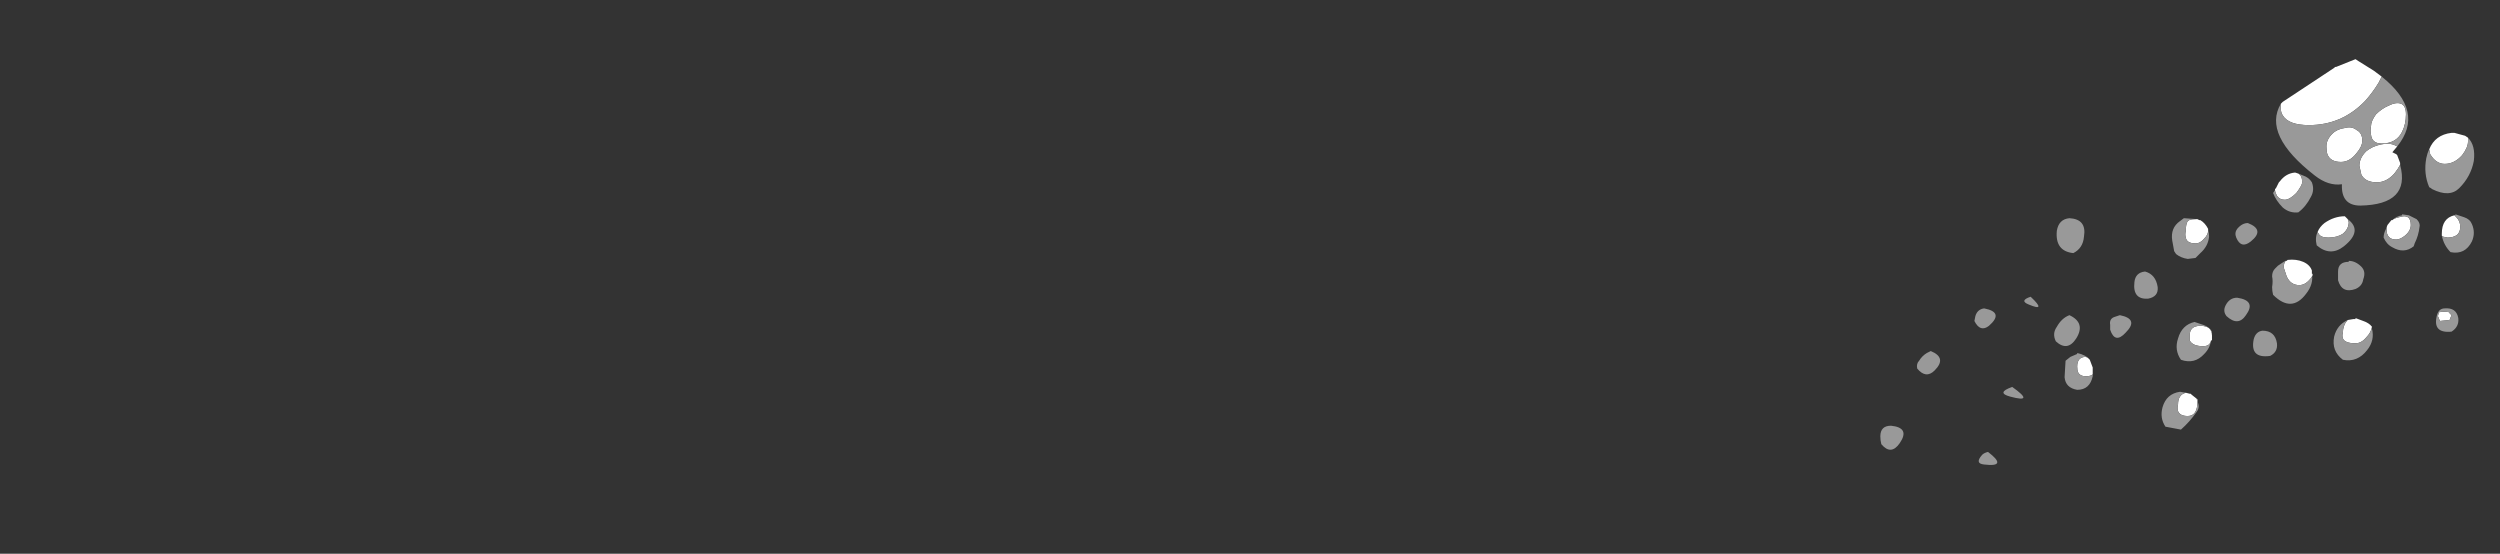 <?xml version="1.0" encoding="UTF-8" standalone="no"?>
<svg xmlns:ffdec="https://www.free-decompiler.com/flash" xmlns:xlink="http://www.w3.org/1999/xlink" ffdec:objectType="frame" height="199.85px" width="902.3px" xmlns="http://www.w3.org/2000/svg">
  <rect width="100%" height="100%" fill="#333333" stroke="none"/>
  <g transform="matrix(1.0, 0.0, 0.0, 1.0, 459.55, 152.25)">
    <use ffdec:characterId="740" height="20.95" transform="matrix(7.0, 0.0, 0.0, 7.0, 219.1, -130.9)" width="30.6" xlink:href="#shape0"/>
  </g>
  <defs>
    <g id="shape0" transform="matrix(1.0, 0.0, 0.0, 1.0, -31.3, 18.7)">
      <path d="M42.1 -3.2 L42.25 -2.8 42.25 -2.45 Q42.15 -2.35 41.9 -2.35 41.6 -2.35 41.5 -2.55 41.45 -2.65 41.45 -2.85 41.45 -3.35 41.9 -3.35 L42.0 -3.3 42.1 -3.2 M58.2 -14.95 Q57.9 -14.35 57.15 -14.35 56.65 -14.35 56.6 -14.8 56.55 -15.0 56.6 -15.25 56.6 -15.5 56.85 -15.85 57.15 -16.15 57.5 -16.3 57.9 -16.5 58.15 -16.4 58.4 -16.3 58.4 -15.85 58.4 -15.35 58.2 -14.95 M59.6 -14.05 Q59.9 -14.8 60.75 -14.9 L60.9 -14.9 61.45 -14.75 61.6 -14.65 61.6 -14.45 Q61.6 -14.15 61.3 -13.75 60.9 -13.3 60.4 -13.3 59.95 -13.3 59.65 -13.8 L59.6 -14.05 M51.95 -16.4 L52.05 -16.5 54.7 -18.25 54.75 -18.3 54.8 -18.3 55.8 -18.7 55.95 -18.6 56.75 -18.1 57.15 -17.8 57.0 -17.5 Q56.7 -17.0 56.3 -16.55 55.1 -15.3 53.4 -15.3 52.35 -15.3 52.05 -15.8 51.95 -15.95 51.95 -16.15 51.95 -16.25 51.95 -16.35 L51.95 -16.4 M57.95 -14.2 L57.7 -13.9 57.9 -13.8 57.95 -13.75 58.1 -13.35 58.1 -13.25 Q58.0 -13.05 57.8 -12.8 57.4 -12.35 56.9 -12.35 56.3 -12.35 56.1 -12.75 L56.0 -13.2 Q56.0 -13.6 56.35 -13.95 56.65 -14.2 57.1 -14.3 57.55 -14.4 57.85 -14.25 L57.95 -14.2 M54.6 -14.85 Q54.85 -15.1 55.25 -15.15 55.6 -15.25 55.85 -15.05 56.15 -14.9 56.15 -14.5 56.15 -14.2 55.85 -13.85 55.5 -13.4 55.05 -13.4 54.5 -13.4 54.35 -13.8 54.3 -13.95 54.3 -14.2 54.3 -14.55 54.6 -14.85 M51.65 -11.95 L51.65 -12.0 51.7 -12.05 51.85 -12.35 51.9 -12.4 Q52.2 -12.8 52.65 -12.85 L52.7 -12.85 52.85 -12.8 Q53.05 -12.7 53.05 -12.35 53.05 -12.2 52.75 -11.8 52.4 -11.45 52.15 -11.45 51.9 -11.45 51.75 -11.65 51.65 -11.85 51.65 -11.95 M53.85 -9.8 Q53.95 -10.05 54.2 -10.25 54.7 -10.6 55.25 -10.6 L55.4 -10.45 55.45 -10.3 Q55.45 -9.95 55.15 -9.7 54.85 -9.5 54.4 -9.5 54.0 -9.5 53.9 -9.7 53.85 -9.75 53.85 -9.8 M53.55 -7.65 L53.6 -7.6 Q53.55 -7.45 53.45 -7.35 53.2 -7.05 52.9 -7.05 52.45 -7.05 52.25 -7.5 L52.1 -7.95 Q52.1 -8.2 52.2 -8.3 L52.25 -8.3 52.3 -8.35 Q52.75 -8.4 53.1 -8.25 53.45 -8.1 53.55 -7.8 L53.55 -7.65 M57.7 -10.4 Q57.8 -10.5 58.05 -10.55 58.65 -10.75 58.65 -10.15 58.65 -9.85 58.35 -9.6 58.1 -9.4 57.9 -9.4 57.55 -9.4 57.45 -9.65 57.4 -9.75 57.4 -9.9 57.4 -10.05 57.45 -10.15 L57.65 -10.4 57.7 -10.4 M47.65 -10.45 L47.75 -10.4 47.8 -10.4 Q48.05 -10.25 48.2 -9.95 L48.2 -9.9 48.2 -9.85 Q48.2 -9.65 48.0 -9.45 47.8 -9.2 47.55 -9.2 47.1 -9.2 47.05 -9.5 47.0 -9.65 47.05 -9.85 47.05 -10.2 47.15 -10.35 47.25 -10.45 47.55 -10.45 L47.65 -10.45 M48.35 -4.2 Q48.3 -3.9 47.95 -3.9 47.4 -3.9 47.25 -4.2 L47.25 -4.45 Q47.25 -4.95 47.8 -4.95 48.4 -4.95 48.4 -4.45 L48.4 -4.2 48.35 -4.2 M47.05 -1.5 L47.25 -1.45 47.3 -1.45 47.35 -1.4 47.6 -1.2 47.65 -1.15 47.65 -1.05 Q47.65 -0.3 47.15 -0.3 46.75 -0.3 46.65 -0.55 46.6 -0.7 46.65 -0.9 46.65 -1.4 47.05 -1.5 M55.4 -5.25 L55.7 -5.3 55.8 -5.3 55.8 -5.35 56.2 -5.2 Q56.5 -5.1 56.65 -4.9 56.6 -4.6 56.35 -4.35 56.1 -4.05 55.8 -4.05 55.25 -4.05 55.15 -4.3 55.1 -4.45 55.15 -4.6 55.15 -4.95 55.35 -5.2 L55.4 -5.25 M60.25 -9.6 L60.25 -9.7 Q60.25 -10.5 60.9 -10.65 L61.0 -10.55 Q61.2 -10.35 61.2 -10.05 61.2 -9.8 61.05 -9.65 60.85 -9.5 60.55 -9.5 L60.3 -9.55 60.25 -9.6 M60.65 -5.25 L60.15 -5.2 60.05 -5.45 60.1 -5.65 Q60.35 -5.7 60.65 -5.65 L60.65 -5.6 Q60.7 -5.55 60.75 -5.5 L60.65 -5.25" fill="#ffffff" fill-rule="evenodd" stroke="none"/>
      <path d="M34.1 -2.65 Q33.65 -2.2 33.2 -2.75 33.15 -3.0 33.3 -3.15 33.45 -3.4 33.7 -3.55 L33.9 -3.65 Q34.75 -3.3 34.1 -2.65 M44.95 -7.75 Q45.5 -7.6 45.6 -6.95 45.65 -6.45 45.1 -6.35 44.3 -6.3 44.4 -7.2 44.45 -7.7 44.95 -7.75 M41.8 -9.55 Q41.75 -8.95 41.25 -8.7 40.3 -8.8 40.4 -9.85 40.5 -10.45 41.05 -10.5 41.95 -10.45 41.8 -9.55 M39.05 -6.45 Q39.9 -5.65 38.95 -6.05 38.45 -6.25 39.05 -6.45 M40.4 -4.9 Q40.65 -5.35 41.05 -5.5 41.9 -5.1 41.4 -4.3 40.95 -3.6 40.35 -4.15 40.15 -4.55 40.4 -4.9 M36.15 -5.2 L36.2 -5.45 Q36.3 -5.8 36.65 -5.85 37.7 -5.65 36.9 -4.95 36.45 -4.6 36.15 -5.2 M38.1 -1.8 Q39.3 -0.95 38.0 -1.3 37.25 -1.5 38.1 -1.8 M43.95 -4.6 Q43.4 -4.0 43.15 -4.75 L43.15 -5.0 Q43.1 -5.3 43.35 -5.4 L43.65 -5.5 Q44.65 -5.3 43.95 -4.6 M42.25 -2.45 L42.25 -2.35 Q42.1 -1.65 41.45 -1.65 40.85 -1.75 40.8 -2.3 L40.85 -3.15 41.1 -3.35 41.45 -3.5 41.45 -3.55 Q41.9 -3.45 42.1 -3.2 L42.0 -3.3 41.9 -3.35 Q41.45 -3.35 41.45 -2.85 41.45 -2.65 41.5 -2.55 41.6 -2.35 41.9 -2.35 42.15 -2.35 42.25 -2.45 M58.2 -14.95 Q58.4 -15.35 58.4 -15.85 58.4 -16.3 58.15 -16.4 57.9 -16.5 57.5 -16.3 57.15 -16.15 56.85 -15.85 56.6 -15.5 56.6 -15.25 56.55 -15.0 56.6 -14.8 56.65 -14.35 57.15 -14.35 57.9 -14.35 58.2 -14.95 M59.6 -14.05 L59.65 -13.8 Q59.95 -13.3 60.4 -13.3 60.9 -13.3 61.3 -13.75 61.6 -14.15 61.6 -14.45 L61.6 -14.65 Q62.0 -14.25 61.9 -13.45 61.75 -12.65 61.15 -12.05 60.65 -11.55 59.75 -12.0 59.7 -12.05 59.6 -12.1 59.3 -12.8 59.45 -13.6 59.5 -13.85 59.6 -14.05 M51.95 -16.4 L51.95 -16.35 Q51.95 -16.25 51.95 -16.15 51.95 -15.95 52.05 -15.8 52.35 -15.3 53.4 -15.3 55.1 -15.3 56.3 -16.55 56.7 -17.0 57.0 -17.5 L57.15 -17.8 Q59.4 -16.0 57.95 -14.2 L57.85 -14.25 Q57.55 -14.4 57.1 -14.3 56.65 -14.2 56.35 -13.95 56.0 -13.6 56.0 -13.2 L56.1 -12.75 Q56.3 -12.35 56.9 -12.35 57.4 -12.35 57.8 -12.8 58.0 -13.05 58.1 -13.25 58.65 -11.2 56.05 -11.15 55.05 -11.15 55.1 -12.25 54.4 -12.15 53.7 -12.7 51.0 -14.8 51.95 -16.4 M54.6 -14.85 Q54.3 -14.55 54.3 -14.2 54.3 -13.95 54.35 -13.8 54.5 -13.4 55.05 -13.4 55.5 -13.4 55.85 -13.85 56.15 -14.2 56.15 -14.5 56.15 -14.9 55.85 -15.05 55.6 -15.25 55.25 -15.15 54.85 -15.1 54.6 -14.85 M52.85 -12.8 L53.1 -12.7 Q53.4 -12.6 53.55 -12.35 53.7 -11.95 53.5 -11.6 53.25 -11.1 52.85 -10.8 52.4 -10.75 52.05 -11.05 51.7 -11.4 51.55 -11.8 L51.65 -11.95 Q51.65 -11.85 51.75 -11.65 51.9 -11.45 52.15 -11.45 52.4 -11.45 52.75 -11.8 53.05 -12.2 53.05 -12.35 53.05 -12.7 52.85 -12.8 M55.4 -10.45 Q56.2 -9.85 55.2 -9.05 54.5 -8.5 53.8 -9.1 53.7 -9.5 53.85 -9.8 53.85 -9.75 53.9 -9.7 54.0 -9.5 54.4 -9.5 54.85 -9.5 55.15 -9.7 55.45 -9.95 55.45 -10.3 L55.4 -10.45 M52.2 -8.3 Q52.1 -8.2 52.1 -7.95 L52.25 -7.5 Q52.45 -7.05 52.9 -7.05 53.2 -7.05 53.45 -7.35 53.55 -7.45 53.6 -7.6 L53.55 -7.65 Q53.65 -7.1 53.25 -6.6 52.5 -5.6 51.55 -6.55 51.5 -6.75 51.5 -6.95 51.55 -7.25 51.5 -7.5 51.5 -7.75 51.65 -7.9 L51.8 -8.05 Q51.95 -8.15 52.1 -8.25 L52.2 -8.3 M54.9 -7.75 Q54.9 -8.25 55.45 -8.25 L55.45 -8.3 Q55.8 -8.3 56.1 -8.0 56.35 -7.75 56.2 -7.35 56.15 -7.0 55.8 -6.85 55.1 -6.6 54.9 -7.3 L54.9 -7.75 M57.45 -10.15 Q57.4 -10.05 57.4 -9.9 57.4 -9.75 57.45 -9.65 57.55 -9.4 57.9 -9.4 58.1 -9.4 58.35 -9.6 58.65 -9.85 58.65 -10.15 58.65 -10.75 58.05 -10.55 57.8 -10.5 57.7 -10.4 57.9 -10.6 58.2 -10.65 L58.2 -10.7 58.55 -10.65 58.95 -10.45 Q59.15 -10.25 59.1 -10.05 59.05 -9.6 58.85 -9.2 L58.8 -9.05 Q58.3 -8.65 57.7 -9.0 57.4 -9.15 57.25 -9.5 57.25 -9.7 57.35 -9.9 L57.45 -10.15 M48.2 -9.9 Q48.25 -9.7 48.25 -9.55 48.2 -9.05 47.8 -8.7 L47.55 -8.45 47.15 -8.4 Q46.8 -8.45 46.55 -8.65 L46.45 -8.8 Q46.4 -9.05 46.35 -9.35 46.25 -10.0 46.75 -10.35 L46.95 -10.5 47.65 -10.45 47.55 -10.45 Q47.25 -10.45 47.15 -10.35 47.05 -10.2 47.05 -9.85 47.0 -9.65 47.05 -9.5 47.1 -9.2 47.55 -9.2 47.8 -9.2 48.0 -9.45 48.2 -9.65 48.2 -9.85 L48.2 -9.9 M50.4 -9.3 Q49.9 -8.9 49.65 -9.5 49.55 -9.75 49.7 -9.95 49.95 -10.25 50.25 -10.25 51.15 -9.9 50.4 -9.3 M49.7 -6.4 Q50.7 -6.25 50.15 -5.5 49.75 -4.9 49.15 -5.45 48.95 -5.7 49.1 -6.0 49.3 -6.4 49.7 -6.4 M51.0 -4.7 Q51.65 -4.7 51.75 -4.05 51.8 -3.6 51.4 -3.4 50.35 -3.25 50.55 -4.25 50.65 -4.65 51.0 -4.7 M48.4 -4.45 Q48.4 -4.95 47.8 -4.95 47.25 -4.95 47.25 -4.45 L47.25 -4.2 Q47.4 -3.9 47.95 -3.9 48.3 -3.9 48.35 -4.2 48.3 -3.8 48.0 -3.5 47.5 -2.95 46.8 -3.2 46.45 -3.7 46.65 -4.3 46.85 -5.0 47.5 -5.15 L47.95 -5.0 Q48.25 -4.9 48.4 -4.65 L48.4 -4.45 M47.6 -1.2 L47.65 -1.05 Q47.8 -0.75 47.6 -0.5 47.25 0.0 46.8 0.4 L46.0 0.25 Q45.7 -0.2 45.85 -0.75 46.05 -1.45 46.75 -1.55 L47.05 -1.5 Q46.65 -1.4 46.65 -0.9 46.6 -0.7 46.65 -0.55 46.75 -0.3 47.15 -0.3 47.65 -0.3 47.65 -1.05 L47.65 -1.15 47.6 -1.2 M56.65 -4.9 L56.65 -4.8 Q56.8 -4.2 56.4 -3.7 55.9 -3.05 55.15 -3.2 54.55 -3.65 54.7 -4.4 54.85 -5.0 55.4 -5.25 L55.35 -5.2 Q55.15 -4.95 55.15 -4.6 55.1 -4.45 55.15 -4.3 55.25 -4.05 55.8 -4.05 56.1 -4.05 56.35 -4.35 56.6 -4.6 56.65 -4.9 M60.9 -10.65 L60.95 -10.65 60.95 -10.7 61.4 -10.55 Q61.7 -10.45 61.8 -10.2 62.0 -9.75 61.8 -9.3 61.45 -8.6 60.7 -8.75 60.35 -9.1 60.25 -9.6 L60.3 -9.55 60.55 -9.5 Q60.85 -9.5 61.05 -9.65 61.2 -9.8 61.2 -10.05 61.2 -10.35 61.0 -10.55 L60.9 -10.65 M60.75 -4.65 Q59.75 -4.55 60.0 -5.5 60.1 -5.85 60.4 -5.85 61.0 -5.9 61.1 -5.35 61.15 -4.9 60.75 -4.65 M60.65 -5.25 L60.75 -5.5 Q60.7 -5.55 60.65 -5.6 L60.65 -5.65 Q60.35 -5.7 60.1 -5.65 L60.05 -5.45 60.15 -5.2 60.65 -5.25 M36.65 2.2 Q36.15 2.15 36.55 1.7 36.65 1.6 36.85 1.55 37.9 2.35 36.65 2.2 M32.3 1.1 Q31.85 1.75 31.35 1.15 31.3 0.95 31.3 0.75 31.3 0.2 31.85 0.2 32.85 0.3 32.3 1.1" fill="#999999" fill-rule="evenodd" stroke="none"/>
    </g>
  </defs>
</svg>
